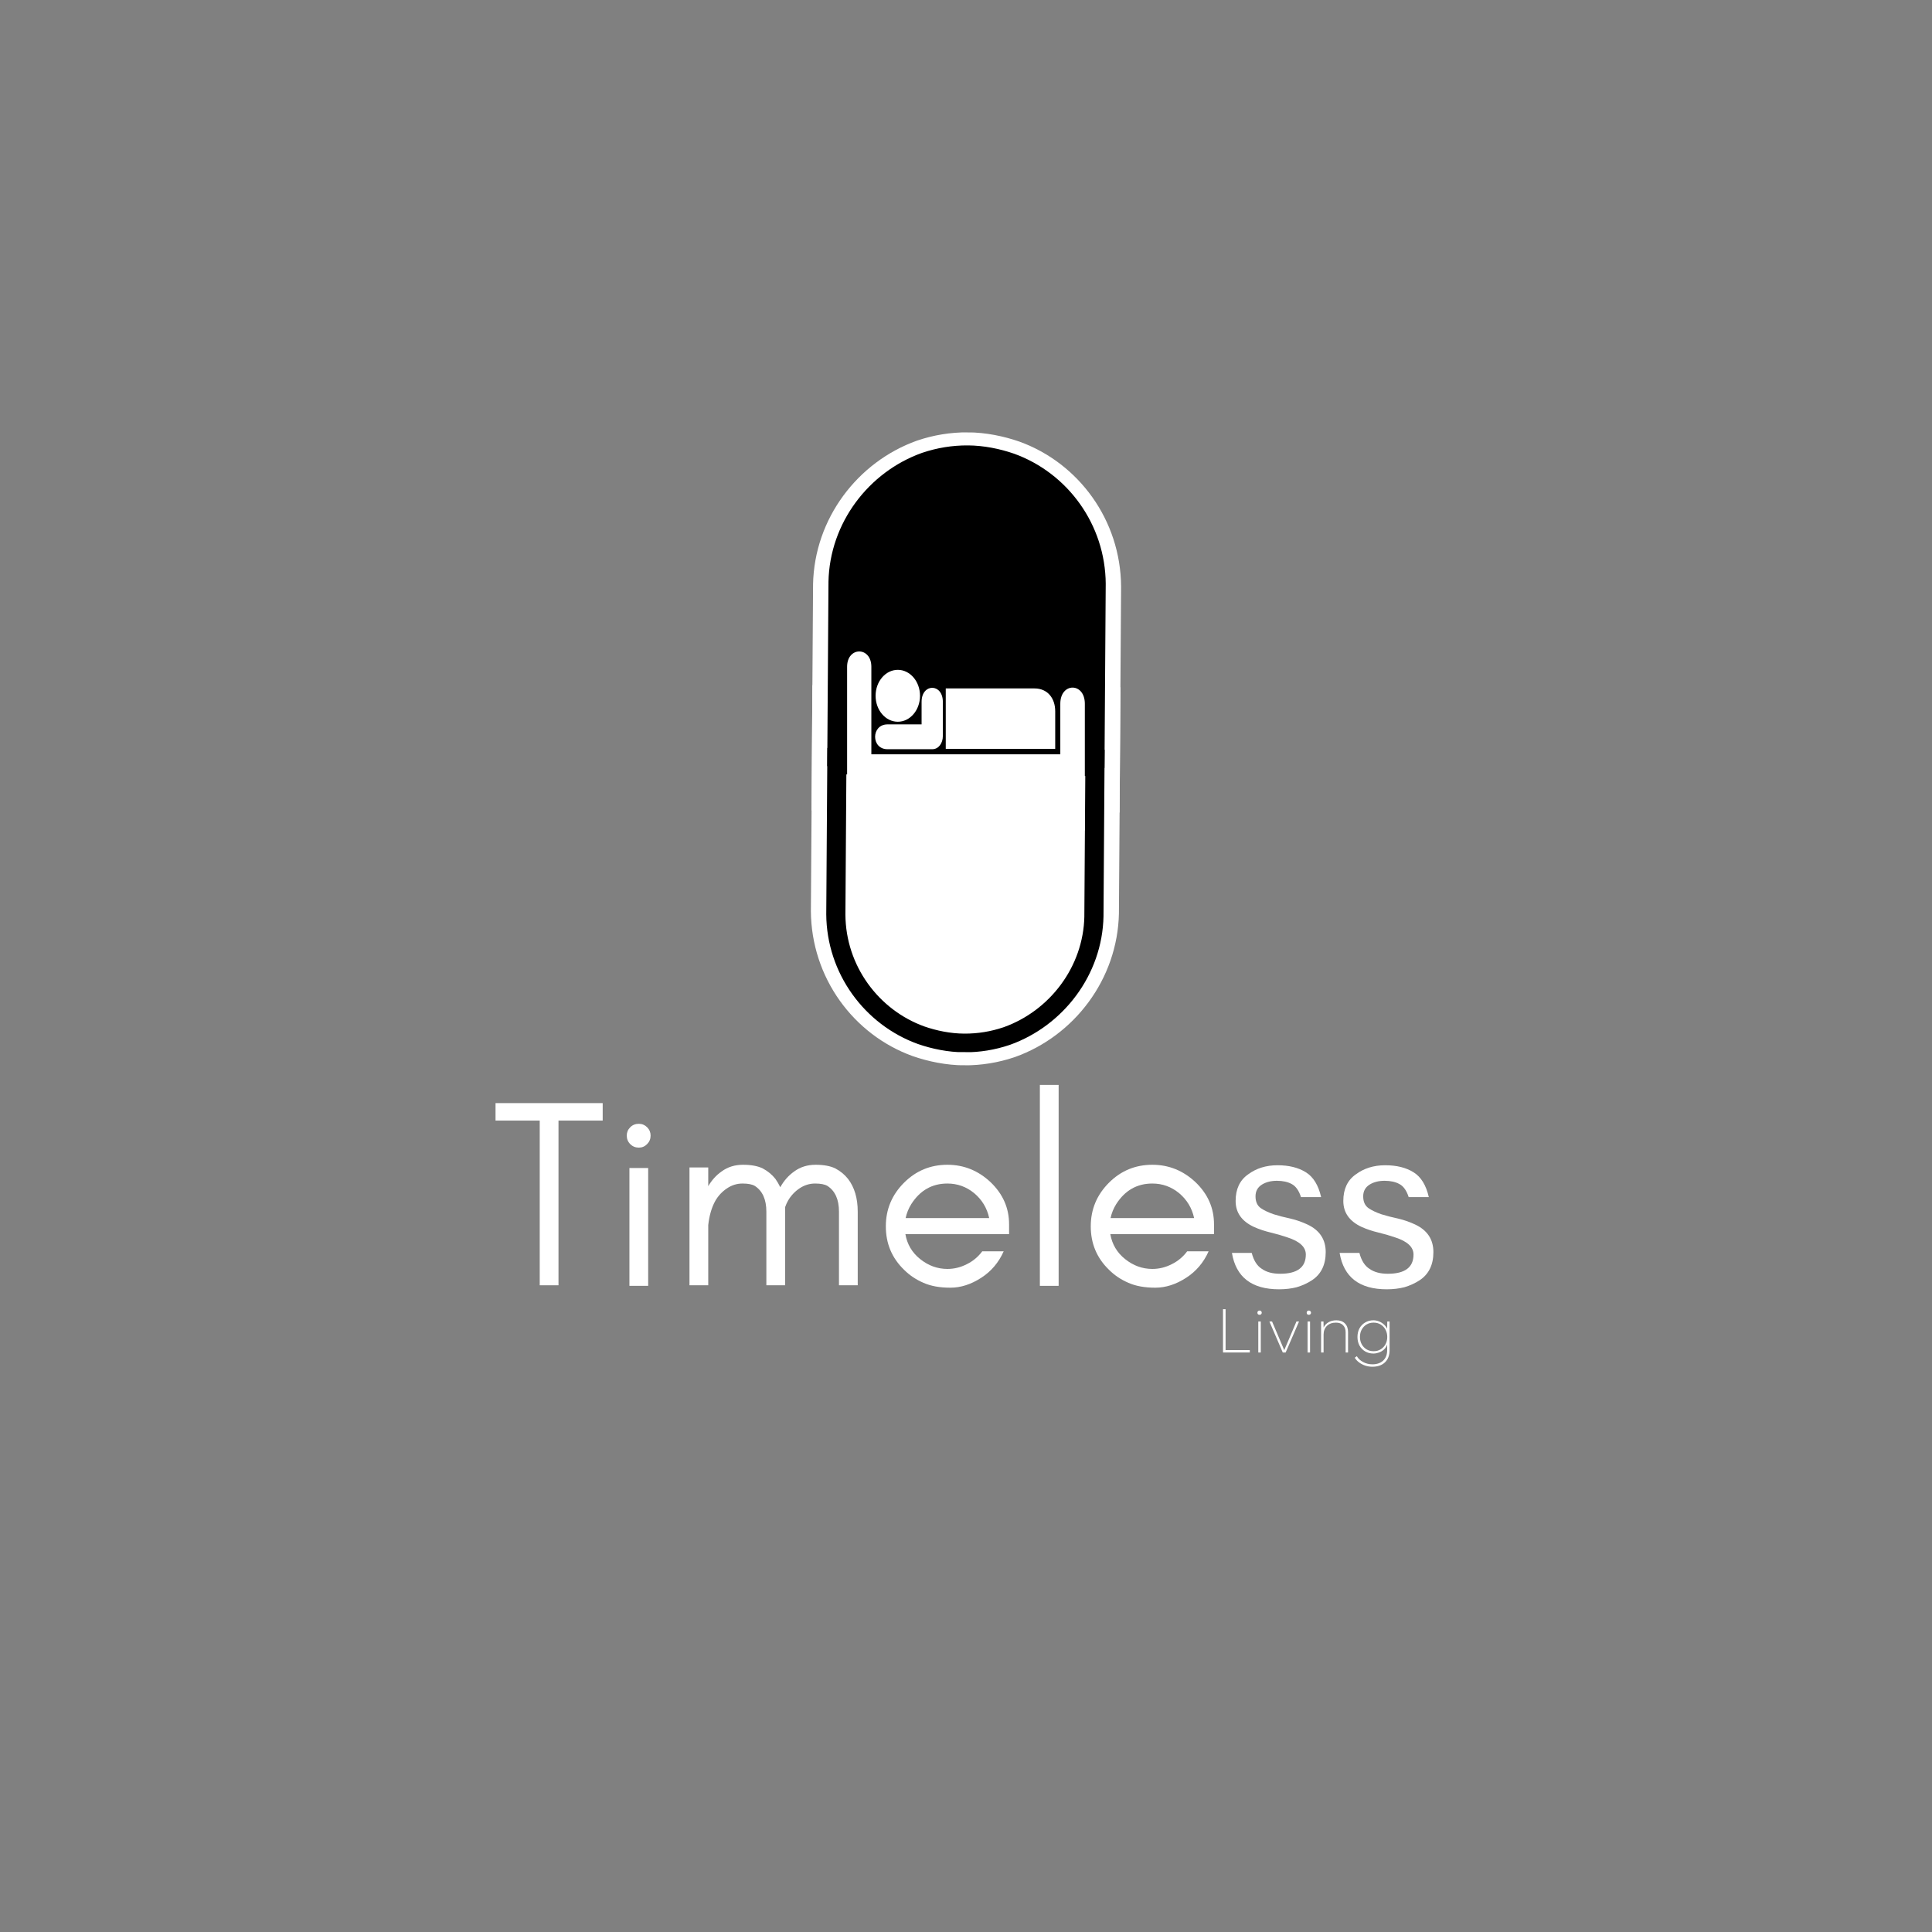 <svg xmlns="http://www.w3.org/2000/svg" xmlns:xlink="http://www.w3.org/1999/xlink" width="500" zoomAndPan="magnify" viewBox="0 0 375 375" height="500" preserveAspectRatio="xMidYMid meet" version="1.0"><rect x="0" y="0" width="375" height="375" fill="#808080" stroke="none"/><defs><g/><clipPath id="32acb79f4c"><path d="M 157 132 L 218 132 L 218 207 L 157 207 Z M 157 132 " clip-rule="nonzero"/></clipPath><clipPath id="25740640f5"><path d="M 157.688 132.992 L 217.477 133.395 L 216.98 207.199 L 157.191 206.797 Z M 157.688 132.992 " clip-rule="nonzero"/></clipPath><clipPath id="ed3a55a1bb"><path d="M 177.145 204.988 C 180.203 206.051 183.684 206.758 187.102 206.781 C 190.523 206.805 193.82 206.238 196.859 205.219 C 196.922 205.188 196.988 205.188 197.051 205.152 C 208.473 201.062 216.934 190.105 217.184 177.238 L 217.477 133.395 L 157.688 132.992 L 157.391 176.805 C 157.465 189.773 165.652 200.84 177.145 204.988 Z M 177.145 204.988 " clip-rule="nonzero"/></clipPath><clipPath id="e082933bdb"><path d="M 157 83 L 218 83 L 218 158 L 157 158 Z M 157 83 " clip-rule="nonzero"/></clipPath><clipPath id="045f417418"><path d="M 217.309 157.707 L 157.52 157.305 L 158.016 83.5 L 217.809 83.902 Z M 217.309 157.707 " clip-rule="nonzero"/></clipPath><clipPath id="dab8ec83c5"><path d="M 197.852 85.711 C 194.793 84.648 191.312 83.941 187.895 83.918 C 184.473 83.895 181.18 84.457 178.137 85.48 C 178.074 85.512 178.008 85.512 177.945 85.543 C 166.527 89.637 158.062 100.59 157.812 113.457 L 157.52 157.305 L 217.309 157.707 L 217.605 113.891 C 217.531 100.926 209.344 89.859 197.852 85.711 Z M 197.852 85.711 " clip-rule="nonzero"/></clipPath><clipPath id="9c1102fde1"><path d="M 160 86 L 215 86 L 215 150 L 160 150 Z M 160 86 " clip-rule="nonzero"/></clipPath><clipPath id="9cd53e201a"><path d="M 214.379 149.074 L 160.566 148.711 L 160.988 86.066 L 214.801 86.43 Z M 214.379 149.074 " clip-rule="nonzero"/></clipPath><clipPath id="a420560150"><path d="M 196.844 88.066 C 194.09 87.109 190.957 86.473 187.879 86.453 C 184.801 86.434 181.836 86.941 179.098 87.859 C 179.039 87.887 178.98 87.887 178.922 87.918 C 168.645 91.602 161.027 101.461 160.805 112.957 L 160.566 148.711 L 214.379 149.074 L 214.621 113.344 C 214.555 101.762 207.184 91.801 196.844 88.066 Z M 196.844 88.066 " clip-rule="nonzero"/></clipPath><clipPath id="dfa621d4cb"><path d="M 160 145 L 215 145 L 215 205 L 160 205 Z M 160 145 " clip-rule="nonzero"/></clipPath><clipPath id="422d2a889e"><path d="M 160.594 145.172 L 214.406 145.535 L 214.012 204.605 L 160.195 204.242 Z M 160.594 145.172 " clip-rule="nonzero"/></clipPath><clipPath id="06273c9ab7"><path d="M 178.156 202.637 C 180.906 203.594 184.039 204.23 187.117 204.25 C 190.195 204.273 193.164 203.766 195.898 202.844 C 195.957 202.816 196.016 202.816 196.074 202.785 C 206.352 199.102 213.969 189.242 214.191 177.828 L 214.406 145.535 L 160.594 145.172 L 160.375 177.441 C 160.445 188.941 167.812 198.902 178.156 202.637 Z M 178.156 202.637 " clip-rule="nonzero"/></clipPath><clipPath id="6df6392406"><path d="M 164 150 L 211 150 L 211 201 L 164 201 Z M 164 150 " clip-rule="nonzero"/></clipPath><clipPath id="a78cd1741d"><path d="M 164.277 150.312 L 210.652 150.625 L 210.316 200.805 L 163.941 200.492 Z M 164.277 150.312 " clip-rule="nonzero"/></clipPath><clipPath id="d3f005cd1c"><path d="M 179.418 199.234 C 181.789 200.059 184.488 200.609 187.141 200.625 C 189.793 200.645 192.352 200.207 194.707 199.414 C 194.758 199.391 194.809 199.391 194.859 199.363 C 203.715 196.191 210.281 187.691 210.473 177.867 L 210.652 150.625 L 164.277 150.312 L 164.094 177.535 C 164.152 187.434 170.504 196.016 179.418 199.234 Z M 179.418 199.234 " clip-rule="nonzero"/></clipPath><clipPath id="e493c423e2"><path d="M 164.414 126 L 210.914 126 L 210.914 161.457 L 164.414 161.457 Z M 164.414 126 " clip-rule="nonzero"/></clipPath></defs><g clip-path="url(#32acb79f4c)"><g clip-path="url(#25740640f5)"><g clip-path="url(#ed3a55a1bb)"><path fill="#ffffff" d="M 157.688 132.992 L 217.477 133.395 L 216.984 206.965 L 157.191 206.562 Z M 157.688 132.992 " fill-opacity="1" fill-rule="nonzero"/></g></g></g><g clip-path="url(#e082933bdb)"><g clip-path="url(#045f417418)"><g clip-path="url(#dab8ec83c5)"><path fill="#ffffff" d="M 217.309 157.707 L 157.52 157.305 L 158.016 83.734 L 217.805 84.137 Z M 217.309 157.707 " fill-opacity="1" fill-rule="nonzero"/></g></g></g><g clip-path="url(#9c1102fde1)"><g clip-path="url(#9cd53e201a)"><g clip-path="url(#a420560150)"><path fill="#000000" d="M 214.379 149.074 L 160.566 148.711 L 160.984 86.277 L 214.801 86.641 Z M 214.379 149.074 " fill-opacity="1" fill-rule="nonzero"/></g></g></g><g clip-path="url(#dfa621d4cb)"><g clip-path="url(#422d2a889e)"><g clip-path="url(#06273c9ab7)"><path fill="#000000" d="M 160.594 145.172 L 214.406 145.535 L 214.012 204.395 L 160.195 204.031 Z M 160.594 145.172 " fill-opacity="1" fill-rule="nonzero"/></g></g></g><g clip-path="url(#6df6392406)"><g clip-path="url(#a78cd1741d)"><g clip-path="url(#d3f005cd1c)"><path fill="#ffffff" d="M 164.277 150.312 L 210.652 150.625 L 210.316 200.805 L 163.941 200.492 Z M 164.277 150.312 " fill-opacity="1" fill-rule="nonzero"/></g></g></g><path fill="#ffffff" d="M 174.262 140.09 C 176.645 140.09 178.574 137.836 178.574 135.051 C 178.574 132.27 176.645 130.016 174.262 130.016 C 171.883 130.016 169.953 132.27 169.953 135.051 C 169.953 137.836 171.883 140.09 174.262 140.09 Z M 174.262 140.09 " fill-opacity="1" fill-rule="nonzero"/><path fill="#ffffff" d="M 183.57 133.625 L 200.801 133.625 C 203.328 133.625 204.816 135.523 204.816 138.07 L 204.816 145.359 L 183.57 145.359 Z M 183.57 133.625 " fill-opacity="1" fill-rule="nonzero"/><path fill="#ffffff" d="M 178.879 136.23 L 178.879 140.602 L 172.258 140.602 C 169.059 140.617 169.055 145.422 172.258 145.422 L 180.941 145.422 C 182.207 145.422 183.004 144.227 183.004 142.871 L 183.004 136.23 C 183.004 132.594 178.879 132.594 178.879 136.23 Z M 178.879 136.23 " fill-opacity="1" fill-rule="nonzero"/><g clip-path="url(#e493c423e2)"><path fill="#ffffff" d="M 169.129 129.422 C 169.129 125.457 164.422 125.457 164.422 129.422 L 164.422 161.234 L 169.234 161.234 L 169.234 153.02 L 205.859 153.02 L 205.859 161.172 L 210.566 161.172 L 210.566 136.602 C 210.566 132.418 205.805 132.418 205.805 136.602 L 205.805 146.41 L 169.129 146.41 Z M 169.129 129.422 " fill-opacity="1" fill-rule="nonzero"/></g><g fill="#ffffff" fill-opacity="1"><g transform="translate(95.137, 249.581)"><g><path d="M 1.047 -32.078 L 1.047 -35.469 L 21.844 -35.469 L 21.844 -32.078 L 13.266 -32.078 L 13.266 -0.109 L 9.625 -0.109 L 9.625 -32.078 Z M 1.047 -32.078 "/></g></g></g><g fill="#ffffff" fill-opacity="1"><g transform="translate(118.015, 249.581)"><g><path d="M 7.594 -30.781 C 8.039 -30.332 8.266 -29.797 8.266 -29.172 C 8.266 -28.516 8.039 -27.961 7.594 -27.516 C 7.145 -27.055 6.609 -26.828 5.984 -26.828 C 5.316 -26.828 4.758 -27.055 4.312 -27.516 C 3.863 -27.961 3.641 -28.516 3.641 -29.172 C 3.641 -29.797 3.863 -30.332 4.312 -30.781 C 4.758 -31.227 5.316 -31.453 5.984 -31.453 C 6.609 -31.453 7.145 -31.227 7.594 -30.781 Z M 7.797 0 L 4.156 0 L 4.156 -22.875 L 7.797 -22.875 Z M 7.797 0 "/></g></g></g><g fill="#ffffff" fill-opacity="1"><g transform="translate(129.922, 249.581)"><g><path d="M 32.922 -0.109 L 32.922 -14.406 C 32.922 -16.758 32.176 -18.422 30.688 -19.391 C 30.164 -19.703 29.363 -19.859 28.281 -19.859 C 27.207 -19.859 26.203 -19.547 25.266 -18.922 C 24.336 -18.297 23.594 -17.5 23.031 -16.531 C 22.82 -16.156 22.633 -15.738 22.469 -15.281 C 22.469 -15.008 22.469 -14.719 22.469 -14.406 L 22.469 -0.109 L 18.828 -0.109 L 18.828 -14.406 C 18.828 -16.758 18.082 -18.422 16.594 -19.391 C 16.07 -19.703 15.273 -19.859 14.203 -19.859 C 13.117 -19.859 12.113 -19.547 11.188 -18.922 C 10.25 -18.297 9.5 -17.5 8.938 -16.531 C 8.219 -15.25 7.754 -13.672 7.547 -11.797 L 7.547 -0.109 L 3.906 -0.109 L 3.906 -22.984 L 7.547 -22.984 L 7.547 -19.344 C 8.234 -20.52 9.098 -21.473 10.141 -22.203 C 11.316 -23.066 12.703 -23.5 14.297 -23.5 C 15.891 -23.5 17.172 -23.258 18.141 -22.781 C 19.117 -22.258 19.938 -21.582 20.594 -20.75 C 20.938 -20.258 21.25 -19.723 21.531 -19.141 C 22.219 -20.391 23.117 -21.41 24.234 -22.203 C 25.41 -23.066 26.797 -23.5 28.391 -23.5 C 29.984 -23.5 31.266 -23.258 32.234 -22.781 C 33.211 -22.258 34.031 -21.582 34.688 -20.75 C 35.938 -19.113 36.562 -17 36.562 -14.406 L 36.562 -0.109 Z M 32.922 -0.109 "/></g></g></g><g fill="#ffffff" fill-opacity="1"><g transform="translate(169.595, 249.581)"><g><path d="M 26.266 -11.953 L 26.266 -10.031 L 6.141 -10.031 C 6.484 -8.062 7.438 -6.453 9 -5.203 C 10.594 -3.922 12.359 -3.281 14.297 -3.281 C 15.617 -3.281 16.883 -3.594 18.094 -4.219 C 19.27 -4.801 20.258 -5.629 21.062 -6.703 L 25.219 -6.703 C 24.25 -4.523 22.797 -2.812 20.859 -1.562 C 18.879 -0.281 16.883 0.359 14.875 0.359 C 12.82 0.359 11.086 0.047 9.672 -0.578 C 8.211 -1.203 6.945 -2.051 5.875 -3.125 C 3.52 -5.406 2.344 -8.211 2.344 -11.547 C 2.344 -14.836 3.52 -17.66 5.875 -20.016 C 8.195 -22.336 11.004 -23.5 14.297 -23.5 C 17.484 -23.5 20.273 -22.375 22.672 -20.125 C 25.066 -17.832 26.266 -15.109 26.266 -11.953 Z M 22.406 -13.156 C 21.988 -15.094 21.02 -16.703 19.5 -17.984 C 17.977 -19.234 16.242 -19.859 14.297 -19.859 C 11.316 -19.859 8.977 -18.523 7.281 -15.859 C 6.758 -15.023 6.395 -14.125 6.188 -13.156 Z M 22.406 -13.156 "/></g></g></g><g fill="#ffffff" fill-opacity="1"><g transform="translate(197.933, 249.581)"><g><path d="M 7.547 0 L 3.906 0 L 3.906 -39 L 7.547 -39 Z M 7.547 0 "/></g></g></g><g fill="#ffffff" fill-opacity="1"><g transform="translate(209.372, 249.581)"><g><path d="M 26.266 -11.953 L 26.266 -10.031 L 6.141 -10.031 C 6.484 -8.062 7.438 -6.453 9 -5.203 C 10.594 -3.922 12.359 -3.281 14.297 -3.281 C 15.617 -3.281 16.883 -3.594 18.094 -4.219 C 19.27 -4.801 20.258 -5.629 21.062 -6.703 L 25.219 -6.703 C 24.25 -4.523 22.797 -2.812 20.859 -1.562 C 18.879 -0.281 16.883 0.359 14.875 0.359 C 12.82 0.359 11.086 0.047 9.672 -0.578 C 8.211 -1.203 6.945 -2.051 5.875 -3.125 C 3.52 -5.406 2.344 -8.211 2.344 -11.547 C 2.344 -14.836 3.52 -17.66 5.875 -20.016 C 8.195 -22.336 11.004 -23.5 14.297 -23.5 C 17.484 -23.5 20.273 -22.375 22.672 -20.125 C 25.066 -17.832 26.266 -15.109 26.266 -11.953 Z M 22.406 -13.156 C 21.988 -15.094 21.02 -16.703 19.5 -17.984 C 17.977 -19.234 16.242 -19.859 14.297 -19.859 C 11.316 -19.859 8.977 -18.523 7.281 -15.859 C 6.758 -15.023 6.395 -14.125 6.188 -13.156 Z M 22.406 -13.156 "/></g></g></g><g fill="#ffffff" fill-opacity="1"><g transform="translate(237.71, 249.581)"><g><path d="M 7.234 -3.281 C 8.129 -2.656 9.305 -2.344 10.766 -2.344 C 14.086 -2.344 15.75 -3.586 15.75 -6.078 C 15.75 -7.535 14.555 -8.645 12.172 -9.406 C 11.16 -9.758 10.082 -10.07 8.938 -10.344 C 7.758 -10.625 6.672 -10.988 5.672 -11.438 C 4.492 -11.988 3.609 -12.68 3.016 -13.516 C 2.422 -14.348 2.125 -15.336 2.125 -16.484 C 2.125 -18.773 2.926 -20.488 4.531 -21.625 C 6.125 -22.812 8.031 -23.406 10.25 -23.406 C 12.469 -23.406 14.301 -22.953 15.75 -22.047 C 17.207 -21.148 18.195 -19.539 18.719 -17.219 L 14.812 -17.219 C 14.406 -18.5 13.801 -19.348 13 -19.766 C 12.238 -20.18 11.285 -20.391 10.141 -20.391 C 8.992 -20.391 8.023 -20.145 7.234 -19.656 C 6.398 -19.133 5.984 -18.375 5.984 -17.375 C 5.984 -16.332 6.328 -15.566 7.016 -15.078 C 7.68 -14.629 8.516 -14.234 9.516 -13.891 C 10.523 -13.578 11.617 -13.297 12.797 -13.047 C 13.941 -12.773 15.031 -12.395 16.062 -11.906 C 18.426 -10.801 19.609 -9.016 19.609 -6.547 C 19.609 -4.086 18.723 -2.27 16.953 -1.094 C 16.047 -0.5 15.055 -0.047 13.984 0.266 C 12.941 0.535 11.801 0.672 10.562 0.672 C 5.25 0.672 2.195 -1.68 1.406 -6.391 L 5.25 -6.391 C 5.633 -4.898 6.297 -3.863 7.234 -3.281 Z M 7.234 -3.281 "/></g></g></g><g fill="#ffffff" fill-opacity="1"><g transform="translate(258.612, 249.581)"><g><path d="M 7.234 -3.281 C 8.129 -2.656 9.305 -2.344 10.766 -2.344 C 14.086 -2.344 15.75 -3.586 15.75 -6.078 C 15.75 -7.535 14.555 -8.645 12.172 -9.406 C 11.16 -9.758 10.082 -10.07 8.938 -10.344 C 7.758 -10.625 6.672 -10.988 5.672 -11.438 C 4.492 -11.988 3.609 -12.68 3.016 -13.516 C 2.422 -14.348 2.125 -15.336 2.125 -16.484 C 2.125 -18.773 2.926 -20.488 4.531 -21.625 C 6.125 -22.812 8.031 -23.406 10.25 -23.406 C 12.469 -23.406 14.301 -22.953 15.75 -22.047 C 17.207 -21.148 18.195 -19.539 18.719 -17.219 L 14.812 -17.219 C 14.406 -18.5 13.801 -19.348 13 -19.766 C 12.238 -20.18 11.285 -20.391 10.141 -20.391 C 8.992 -20.391 8.023 -20.145 7.234 -19.656 C 6.398 -19.133 5.984 -18.375 5.984 -17.375 C 5.984 -16.332 6.328 -15.566 7.016 -15.078 C 7.68 -14.629 8.516 -14.234 9.516 -13.891 C 10.523 -13.578 11.617 -13.297 12.797 -13.047 C 13.941 -12.773 15.031 -12.395 16.062 -11.906 C 18.426 -10.801 19.609 -9.016 19.609 -6.547 C 19.609 -4.086 18.723 -2.27 16.953 -1.094 C 16.047 -0.5 15.055 -0.047 13.984 0.266 C 12.941 0.535 11.801 0.672 10.562 0.672 C 5.25 0.672 2.195 -1.68 1.406 -6.391 L 5.25 -6.391 C 5.633 -4.898 6.297 -3.863 7.234 -3.281 Z M 7.234 -3.281 "/></g></g></g><g fill="#ffffff" fill-opacity="1"><g transform="translate(236.665, 262.518)"><g><path d="M 0.719 0 L 0.719 -8.406 L 1.219 -8.406 L 1.219 -0.469 L 5.922 -0.469 L 5.922 0 Z M 0.719 0 "/></g></g></g><g fill="#ffffff" fill-opacity="1"><g transform="translate(243.577, 262.518)"><g><path d="M 0.906 -7.312 C 0.781 -7.312 0.676 -7.348 0.594 -7.422 C 0.52 -7.492 0.484 -7.598 0.484 -7.734 C 0.484 -7.848 0.52 -7.941 0.594 -8.016 C 0.676 -8.098 0.781 -8.141 0.906 -8.141 C 1.031 -8.141 1.129 -8.098 1.203 -8.016 C 1.285 -7.941 1.328 -7.848 1.328 -7.734 C 1.328 -7.598 1.285 -7.492 1.203 -7.422 C 1.129 -7.348 1.031 -7.312 0.906 -7.312 Z M 0.656 0 L 0.656 -6.016 L 1.141 -6.016 L 1.141 0 Z M 0.656 0 "/></g></g></g><g fill="#ffffff" fill-opacity="1"><g transform="translate(246.265, 262.518)"><g><path d="M 2.719 0 L 0.125 -6.016 L 0.641 -6.016 L 3 -0.469 L 3.016 -0.469 L 5.375 -6.016 L 5.875 -6.016 L 3.281 0 Z M 2.719 0 "/></g></g></g><g fill="#ffffff" fill-opacity="1"><g transform="translate(253.141, 262.518)"><g><path d="M 0.906 -7.312 C 0.781 -7.312 0.676 -7.348 0.594 -7.422 C 0.52 -7.492 0.484 -7.598 0.484 -7.734 C 0.484 -7.848 0.52 -7.941 0.594 -8.016 C 0.676 -8.098 0.781 -8.141 0.906 -8.141 C 1.031 -8.141 1.129 -8.098 1.203 -8.016 C 1.285 -7.941 1.328 -7.848 1.328 -7.734 C 1.328 -7.598 1.285 -7.492 1.203 -7.422 C 1.129 -7.348 1.031 -7.312 0.906 -7.312 Z M 0.656 0 L 0.656 -6.016 L 1.141 -6.016 L 1.141 0 Z M 0.656 0 "/></g></g></g><g fill="#ffffff" fill-opacity="1"><g transform="translate(255.829, 262.518)"><g><path d="M 3.562 -6.25 C 4.27 -6.25 4.82 -6.047 5.219 -5.641 C 5.625 -5.234 5.828 -4.672 5.828 -3.953 L 5.828 0 L 5.359 0 L 5.359 -3.922 C 5.359 -4.504 5.191 -4.961 4.859 -5.297 C 4.535 -5.629 4.078 -5.797 3.484 -5.797 C 2.742 -5.797 2.156 -5.582 1.719 -5.156 C 1.289 -4.727 1.078 -4.164 1.078 -3.469 L 1.078 0 L 0.594 0 L 0.594 -6.016 L 1.062 -6.016 L 1.078 -4.875 L 1.094 -4.875 C 1.301 -5.301 1.617 -5.633 2.047 -5.875 C 2.473 -6.125 2.977 -6.25 3.562 -6.25 Z M 3.562 -6.25 "/></g></g></g><g fill="#ffffff" fill-opacity="1"><g transform="translate(263.077, 262.518)"><g><path d="M 3.297 2.766 C 2.816 2.766 2.359 2.691 1.922 2.547 C 1.484 2.398 1.086 2.195 0.734 1.938 C 0.379 1.676 0.094 1.367 -0.125 1.016 L 0.281 0.719 C 0.562 1.195 0.973 1.578 1.516 1.859 C 2.066 2.148 2.66 2.297 3.297 2.297 C 4.18 2.297 4.879 2.055 5.391 1.578 C 5.91 1.098 6.172 0.41 6.172 -0.484 L 6.172 -1.5 L 6.156 -1.5 C 6.02 -1.125 5.805 -0.805 5.516 -0.547 C 5.234 -0.297 4.91 -0.109 4.547 0.016 C 4.191 0.141 3.844 0.203 3.5 0.203 C 2.906 0.203 2.375 0.066 1.906 -0.203 C 1.438 -0.484 1.066 -0.863 0.797 -1.344 C 0.535 -1.832 0.406 -2.391 0.406 -3.016 C 0.406 -3.641 0.535 -4.195 0.797 -4.688 C 1.066 -5.176 1.438 -5.555 1.906 -5.828 C 2.375 -6.109 2.906 -6.25 3.5 -6.25 C 3.863 -6.25 4.219 -6.18 4.562 -6.047 C 4.906 -5.91 5.219 -5.719 5.5 -5.469 C 5.781 -5.227 6 -4.953 6.156 -4.641 L 6.172 -4.641 L 6.188 -6.016 L 6.641 -6.016 L 6.641 -0.484 C 6.641 0.555 6.336 1.359 5.734 1.922 C 5.141 2.484 4.328 2.766 3.297 2.766 Z M 3.547 -0.25 C 4.055 -0.25 4.508 -0.367 4.906 -0.609 C 5.301 -0.848 5.613 -1.176 5.844 -1.594 C 6.07 -2.008 6.188 -2.484 6.188 -3.016 C 6.188 -3.547 6.07 -4.02 5.844 -4.438 C 5.613 -4.863 5.301 -5.195 4.906 -5.438 C 4.508 -5.676 4.055 -5.797 3.547 -5.797 C 3.023 -5.797 2.566 -5.676 2.172 -5.438 C 1.773 -5.195 1.461 -4.867 1.234 -4.453 C 1.004 -4.035 0.891 -3.555 0.891 -3.016 C 0.891 -2.484 1.004 -2.008 1.234 -1.594 C 1.461 -1.176 1.773 -0.848 2.172 -0.609 C 2.566 -0.367 3.023 -0.25 3.547 -0.25 Z M 3.547 -0.25 "/></g></g></g></svg>